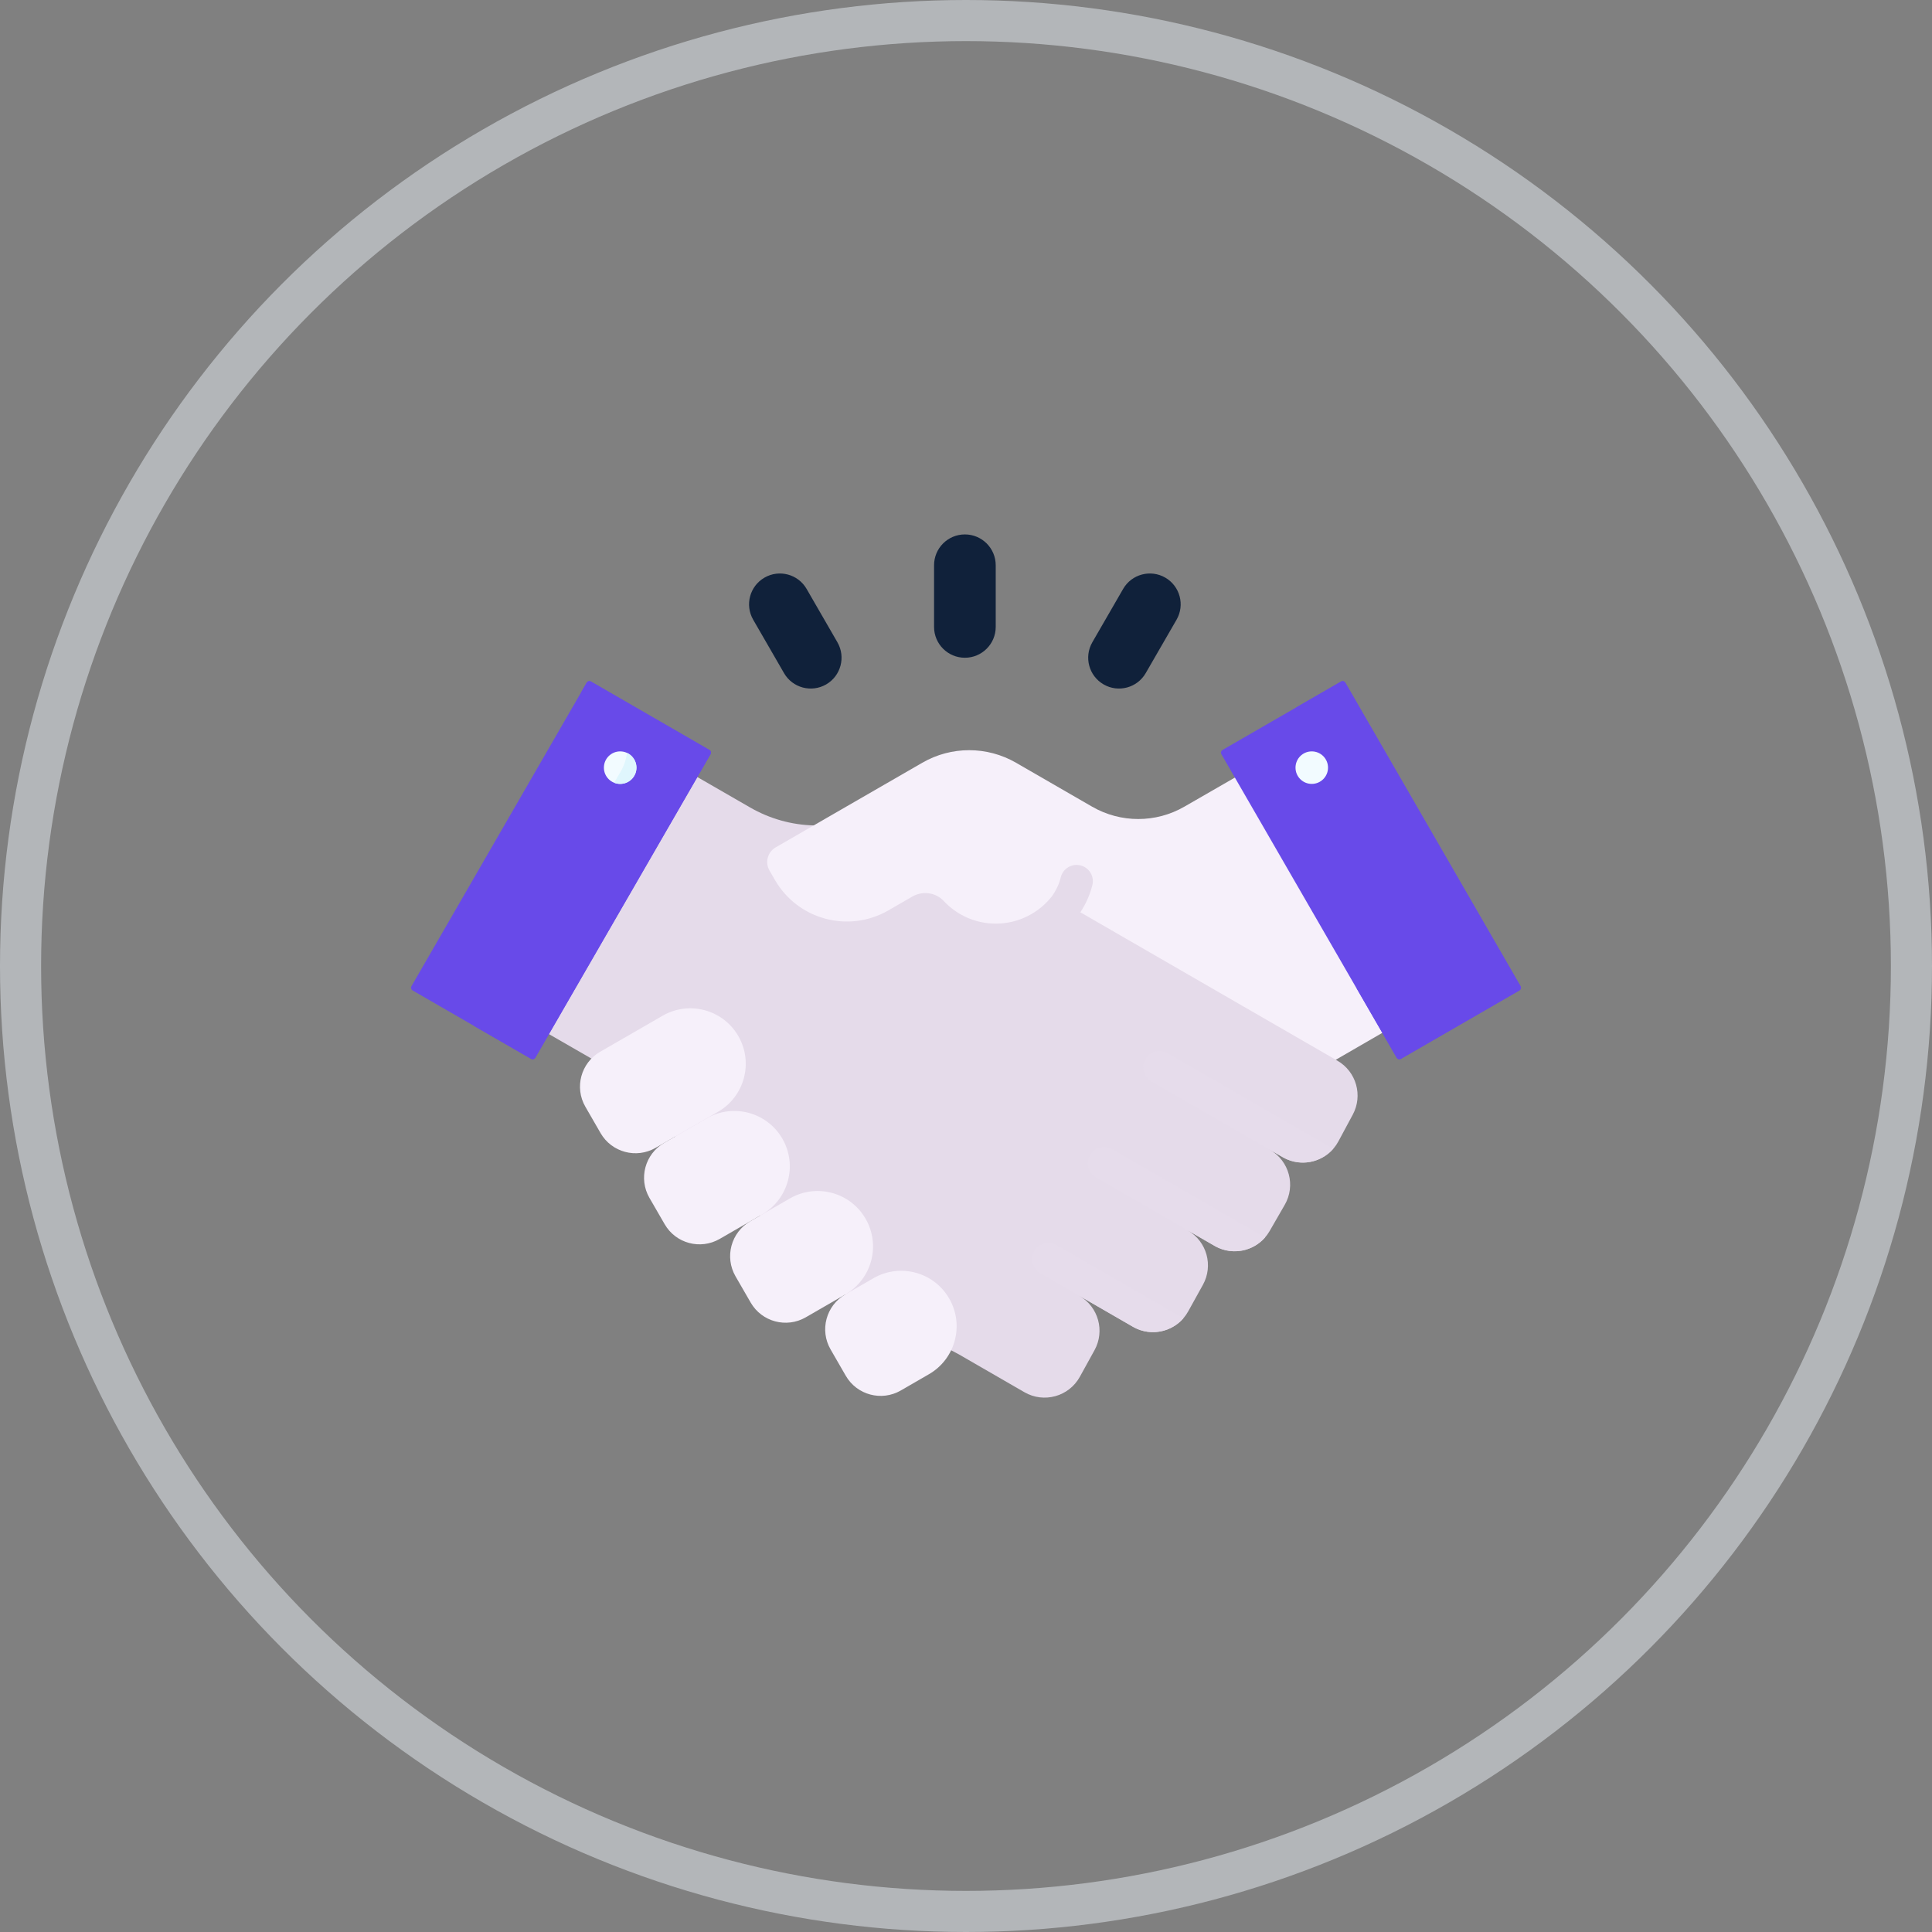 <svg width="47" height="47" viewBox="0 0 47 47" fill="none" xmlns="http://www.w3.org/2000/svg">
<rect x="0" y="0" width="47" height="47" fill="#808080" stroke="none"/>
<circle opacity="0.5" cx="23.5" cy="23.5" r="23" stroke="#E6EDF2"/>
<g clip-path="url(#clip0_1181_2030)">
<path d="M23.138 32.848L23.323 32.946L24.922 33.869C25.396 34.143 26.004 33.974 26.269 33.494L26.626 32.847C26.884 32.38 26.721 31.792 26.259 31.525L25.351 31.001L27.559 32.276C28.034 32.55 28.641 32.381 28.906 31.901L29.264 31.255C29.522 30.788 29.358 30.2 28.896 29.933L27.548 29.155L29.547 30.309C30.015 30.579 30.614 30.419 30.885 29.95L31.254 29.31C31.525 28.842 31.364 28.243 30.896 27.972L29.674 27.266L31.206 28.151C31.685 28.427 32.297 28.254 32.559 27.767L32.909 27.116C33.16 26.65 32.995 26.069 32.536 25.804L32.496 25.781L29.5 21.821L19.796 20.08C19.255 20.067 18.723 19.917 18.249 19.644L15.947 18.317C15.901 18.291 15.843 18.307 15.816 18.353L12.302 24.44C12.275 24.486 12.291 24.544 12.337 24.571L14.389 25.753L20.563 31.492L23.138 32.848Z" fill="#E5DBEA"/>
<path d="M10.01 23.991L14.272 16.608C14.293 16.572 14.34 16.559 14.377 16.581L17.257 18.244C17.294 18.265 17.306 18.311 17.285 18.348L13.023 25.73C13.002 25.767 12.955 25.779 12.918 25.758L10.038 24.095C10.002 24.074 9.989 24.027 10.01 23.991Z" fill="#684AE9"/>
<path d="M31.212 18.353C31.185 18.307 31.127 18.291 31.081 18.317L28.814 19.623C28.118 20.025 27.262 20.025 26.566 19.623L24.718 18.556C24.012 18.148 23.142 18.148 22.436 18.556L18.87 20.614C18.673 20.728 18.605 20.98 18.719 21.177L18.852 21.407C19.41 22.374 20.645 22.705 21.612 22.147C21.843 22.013 22.049 21.894 22.194 21.811C22.443 21.667 22.762 21.708 22.958 21.918C23.274 22.257 23.725 22.469 24.225 22.469C24.783 22.469 25.279 22.205 25.596 21.797L26.088 21.83L26.282 22.193L27.131 22.683H27.13L29.657 24.142L32.496 25.781L34.665 24.526C34.711 24.499 34.726 24.441 34.7 24.395L31.212 18.353Z" fill="#F6F0FA"/>
<path d="M26.574 21.532C26.627 21.32 26.498 21.105 26.286 21.053C26.073 21 25.859 21.129 25.806 21.341C25.765 21.509 25.69 21.666 25.59 21.804C25.592 21.801 25.594 21.799 25.596 21.796L26.282 22.193C26.415 21.992 26.515 21.769 26.574 21.532Z" fill="#E5DBEA"/>
<path d="M36.988 23.991L32.726 16.608C32.705 16.572 32.658 16.559 32.622 16.581L29.741 18.244C29.705 18.265 29.692 18.311 29.713 18.348L33.975 25.73C33.997 25.767 34.043 25.779 34.08 25.758L36.96 24.095C36.997 24.074 37.009 24.027 36.988 23.991Z" fill="#684AE9"/>
<path d="M17.257 18.244L14.377 16.581C14.34 16.559 14.294 16.572 14.273 16.608L14.139 16.841L14.671 17.148C15.236 17.474 15.429 18.196 15.103 18.761L11.527 24.955L12.919 25.758C12.955 25.779 13.002 25.767 13.023 25.73L17.285 18.348C17.306 18.311 17.294 18.265 17.257 18.244Z" fill="#684AE9"/>
<path d="M36.991 23.991L32.729 16.608C32.708 16.572 32.661 16.559 32.624 16.581L31.531 17.212L34.266 21.948C34.592 22.513 34.398 23.235 33.833 23.561L33.003 24.041L33.978 25.73C33.999 25.767 34.046 25.779 34.083 25.758L36.963 24.095C36.999 24.074 37.012 24.027 36.991 23.991Z" fill="#684AE9"/>
<path d="M15.948 27.924L17.467 27.047C18.113 26.674 18.334 25.849 17.961 25.204C17.589 24.559 16.764 24.338 16.119 24.71L14.599 25.587C14.131 25.858 13.97 26.457 14.241 26.925L14.61 27.565C14.881 28.034 15.48 28.194 15.948 27.924Z" fill="#F6F0FA"/>
<path d="M17.507 30.14L18.539 29.544C19.184 29.171 19.405 28.346 19.033 27.701C18.66 27.056 17.835 26.835 17.19 27.207L16.158 27.803C15.689 28.074 15.529 28.673 15.799 29.141L16.169 29.781C16.439 30.25 17.038 30.41 17.507 30.14Z" fill="#F6F0FA"/>
<path d="M19.601 32.047L20.563 31.491C21.209 31.118 21.43 30.294 21.057 29.648C20.685 29.003 19.86 28.782 19.215 29.155L18.252 29.71C17.783 29.981 17.623 30.58 17.893 31.049L18.262 31.688C18.533 32.157 19.132 32.317 19.601 32.047Z" fill="#F6F0FA"/>
<path d="M21.913 33.827L22.598 33.431C23.243 33.059 23.464 32.234 23.091 31.589C22.719 30.944 21.894 30.723 21.249 31.095L20.564 31.49C20.096 31.761 19.935 32.36 20.206 32.828L20.575 33.468C20.846 33.937 21.445 34.097 21.913 33.827Z" fill="#F6F0FA"/>
<path d="M23.473 16.001C23.058 16.001 22.723 15.665 22.723 15.251V13.751C22.723 13.337 23.058 13.001 23.473 13.001C23.887 13.001 24.223 13.337 24.223 13.751V15.251C24.223 15.665 23.887 16.001 23.473 16.001Z" fill="#10213A"/>
<path d="M26.848 16.65C26.489 16.443 26.366 15.984 26.573 15.625L27.323 14.326C27.53 13.968 27.989 13.845 28.348 14.052C28.706 14.259 28.829 14.717 28.622 15.076L27.872 16.375C27.665 16.734 27.206 16.857 26.848 16.65Z" fill="#10213A"/>
<path d="M20.098 16.65C20.456 16.443 20.579 15.984 20.372 15.625L19.622 14.326C19.415 13.968 18.956 13.845 18.598 14.052C18.239 14.259 18.116 14.717 18.323 15.076L19.073 16.375C19.28 16.734 19.739 16.857 20.098 16.65Z" fill="#10213A"/>
<path d="M25.703 30.289C25.514 30.18 25.272 30.245 25.162 30.434C25.053 30.623 25.118 30.865 25.307 30.974L27.596 32.296C28.003 32.509 28.496 32.407 28.788 32.071L25.703 30.289Z" fill="#E6DCEB"/>
<path d="M28.406 25.622C28.217 25.512 27.975 25.577 27.866 25.766C27.756 25.955 27.821 26.197 28.01 26.306L31.238 28.17C31.646 28.385 32.14 28.283 32.433 27.946L28.406 25.622Z" fill="#E6DCEB"/>
<path d="M27.058 27.957C26.869 27.848 26.627 27.913 26.518 28.102C26.409 28.291 26.474 28.533 26.663 28.642L29.583 30.328C29.989 30.541 30.482 30.44 30.775 30.103L27.058 27.957Z" fill="#E6DCEB"/>
<path d="M15.087 19.07C15.305 19.07 15.482 18.893 15.482 18.675C15.482 18.456 15.305 18.279 15.087 18.279C14.868 18.279 14.691 18.456 14.691 18.675C14.691 18.893 14.868 19.07 15.087 19.07Z" fill="#F2FBFF"/>
<path d="M15.484 18.675C15.484 18.515 15.389 18.378 15.253 18.315C15.234 18.468 15.185 18.62 15.104 18.762L14.941 19.042C14.987 19.061 15.036 19.07 15.088 19.07C15.307 19.07 15.484 18.893 15.484 18.675Z" fill="#DFF6FD"/>
<path d="M31.911 19.07C32.13 19.07 32.307 18.893 32.307 18.675C32.307 18.456 32.13 18.279 31.911 18.279C31.693 18.279 31.516 18.456 31.516 18.675C31.516 18.893 31.693 19.07 31.911 19.07Z" fill="#F2FBFF"/>
</g>
<defs>
<clipPath id="clip0_1181_2030">
<rect width="27" height="27" fill="white" transform="translate(10 10)"/>
</clipPath>
</defs>
</svg>
